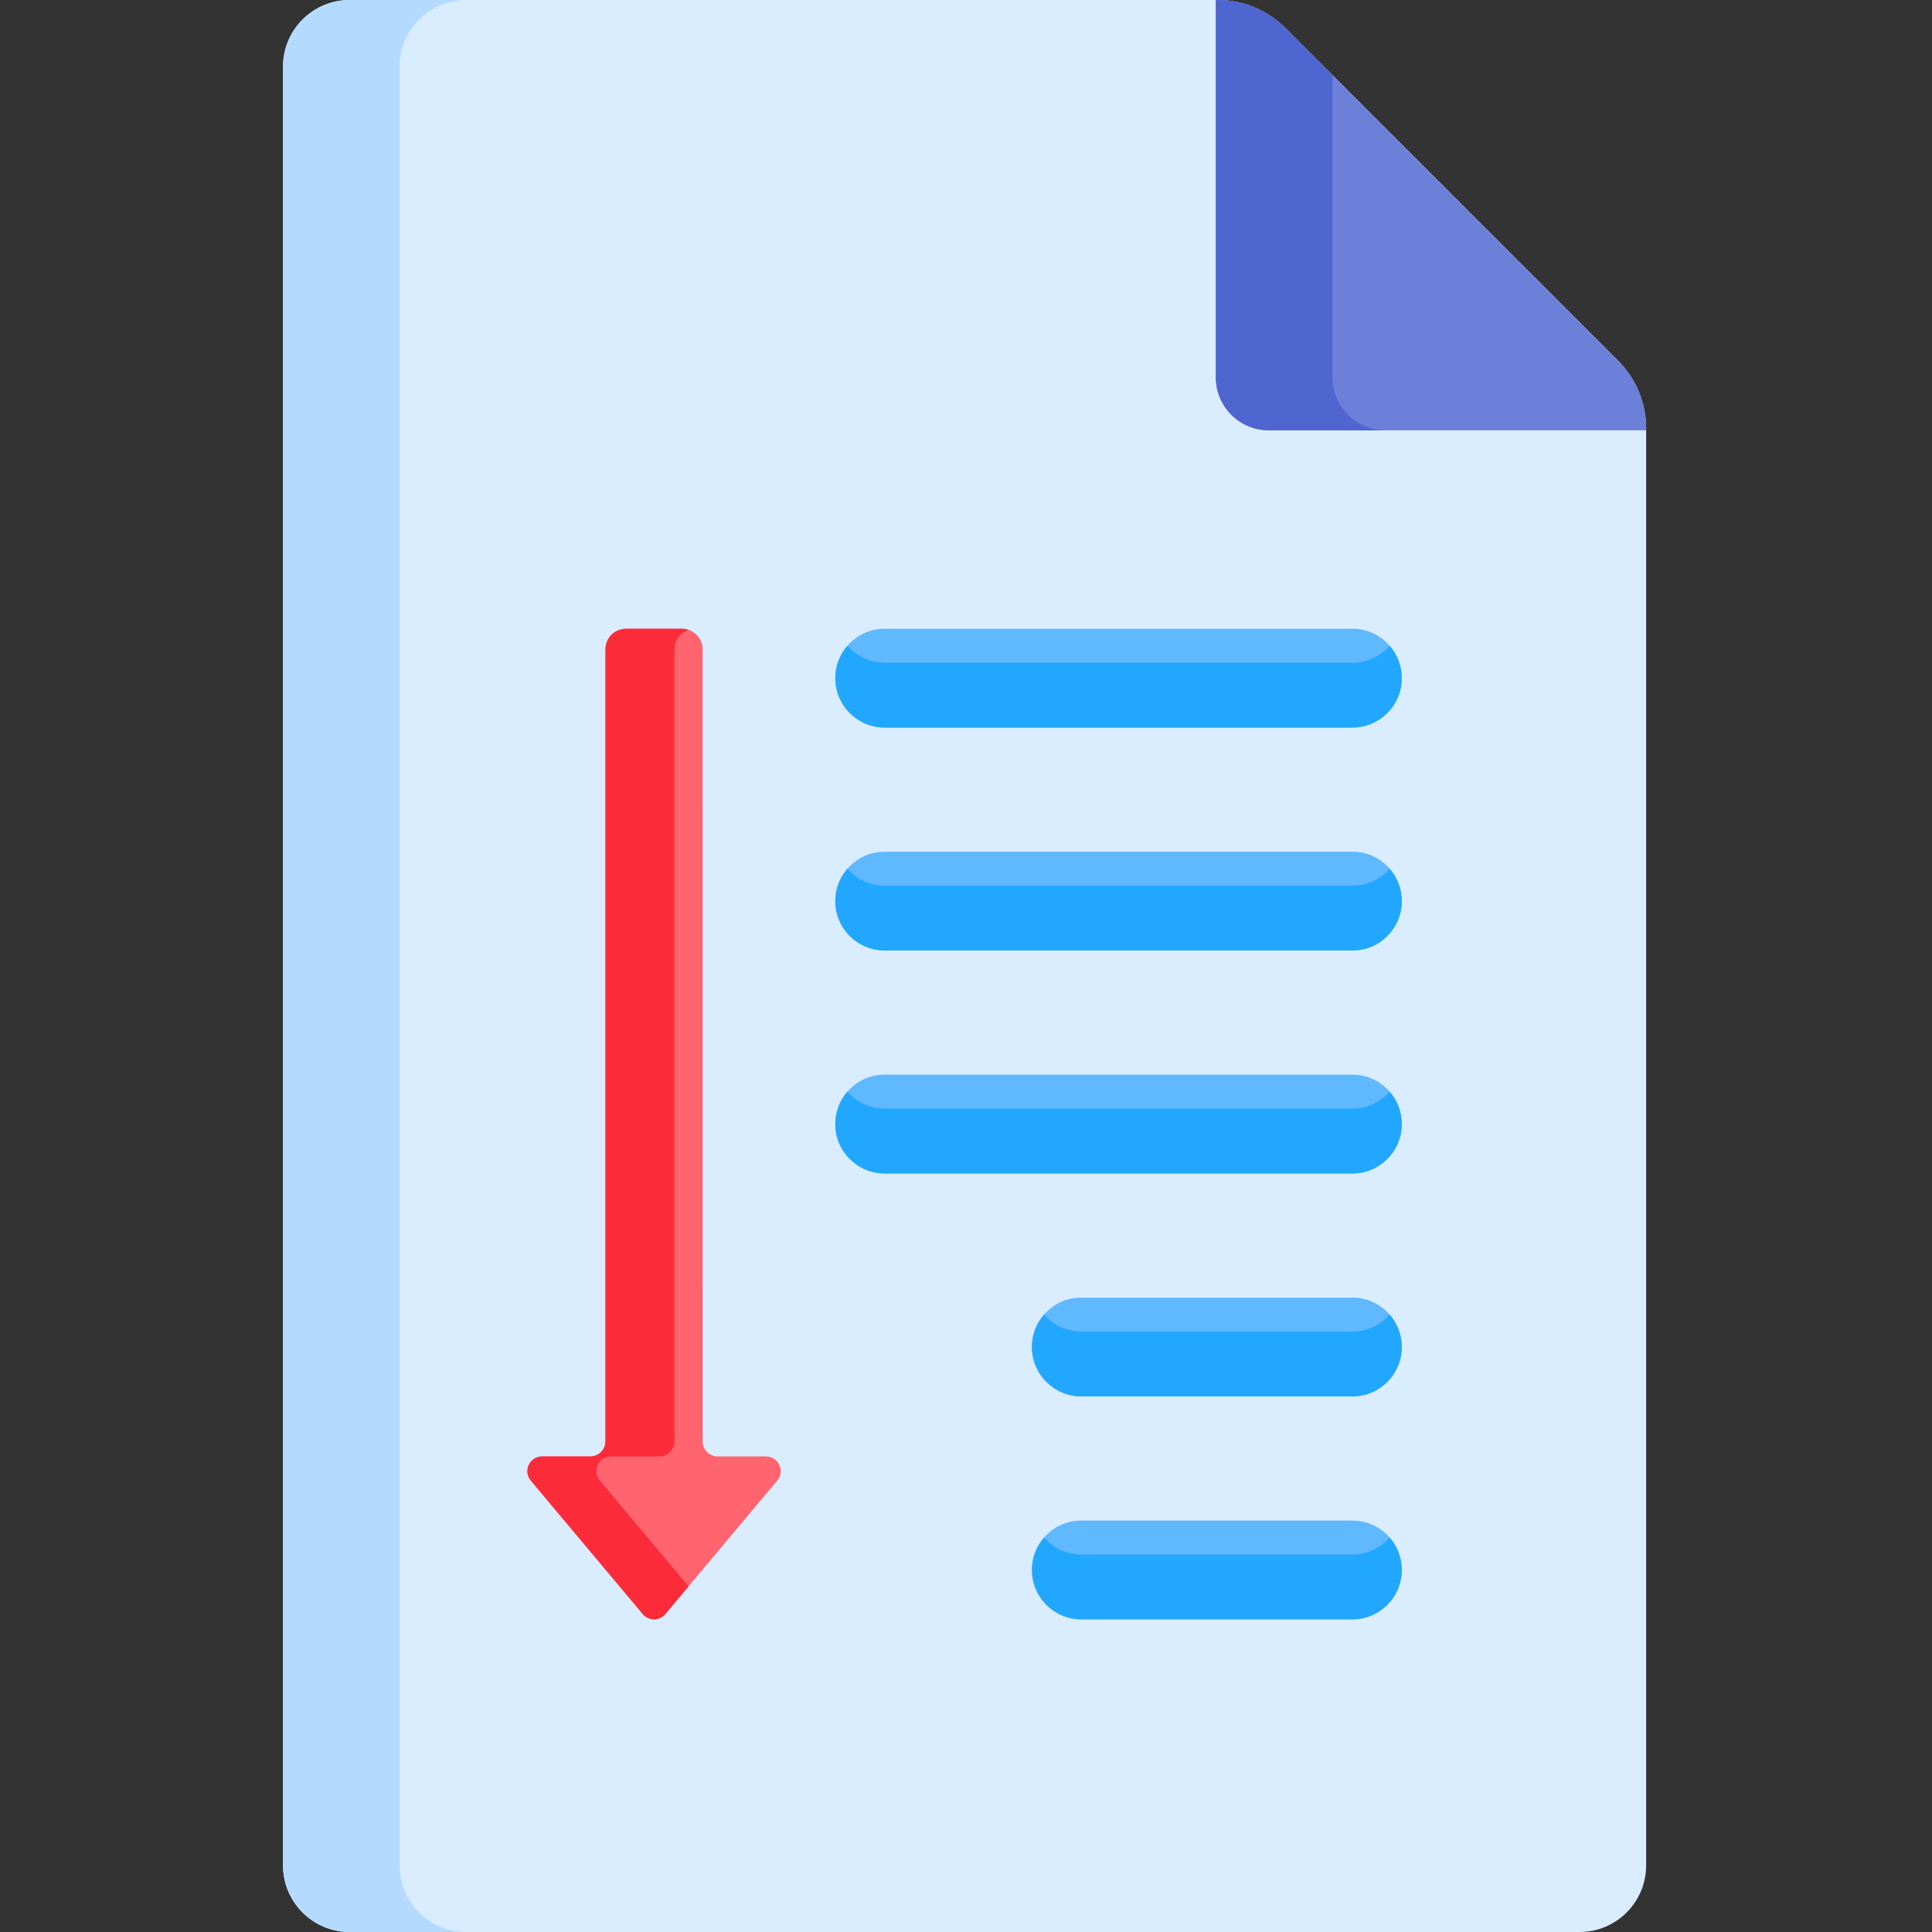 <svg height="512pt" viewBox="-75 0 512 512" width="512pt" xmlns="http://www.w3.org/2000/svg"><rect x="-75" y="0" width="512" height="512" fill="#333333" stroke="none"/><path d="m17.664 512h325.918c9.758 0 17.664-7.906 17.664-17.664 0-22.973 0-357.441 0-380.785 0-6.742-2.676-13.207-7.441-17.977l-88.133-88.129c-4.766-4.766-11.23-7.445-17.973-7.445-7.488 0-218.793 0-230.035 0-9.754 0-17.664 7.906-17.664 17.664v476.672c0 9.758 7.91 17.664 17.664 17.664zm0 0" fill="#d9edff"/><path d="m30.906 494.336v-476.672c0-9.758 7.906-17.664 17.664-17.664-16.855 0-28.492 0-30.906 0-9.754 0-17.664 7.906-17.664 17.664v476.672c0 9.758 7.906 17.664 17.664 17.664h30.906c-9.758 0-17.664-7.906-17.664-17.664zm0 0" fill="#b4dbff"/><path d="m247.699 0c6.738 0 13.207 2.68 17.973 7.445l88.129 88.129c4.77 4.77 7.445 11.234 7.445 17.977v.484h-100.012c-7.746 0-14.02-6.277-14.02-14.02v-100.016zm0 0" fill="#6c7fd9"/><path d="m278.117 100.016v-80.125l-12.445-12.445c-4.766-4.766-11.23-7.445-17.973-7.445-.109 0-.273 0-.488 0v100.016c0 7.742 6.277 14.02 14.02 14.02h30.906c-7.742 0-14.02-6.277-14.02-14.02zm0 0" fill="#4f66d1"/><g fill="#60b8ff"><path d="m159.453 192.809h123.949c7.23 0 13.09-5.859 13.09-13.09 0-7.227-5.859-13.086-13.09-13.086h-123.949c-7.23 0-13.09 5.859-13.09 13.086 0 7.23 5.859 13.09 13.09 13.09zm0 0"/><path d="m211.562 429.141h71.84c7.23 0 13.09-5.859 13.09-13.086 0-7.23-5.859-13.09-13.09-13.09h-71.84c-7.227 0-13.09 5.859-13.09 13.09 0 7.227 5.863 13.086 13.09 13.086zm0 0"/><path d="m159.453 310.977h123.949c7.23 0 13.09-5.863 13.09-13.09 0-7.23-5.859-13.09-13.09-13.09h-123.949c-7.23 0-13.09 5.859-13.09 13.09 0 7.227 5.859 13.09 13.09 13.09zm0 0"/><path d="m211.562 370.059h71.84c7.23 0 13.09-5.863 13.09-13.09 0-7.23-5.859-13.09-13.09-13.09h-71.84c-7.227 0-13.09 5.863-13.09 13.09 0 7.23 5.863 13.09 13.09 13.09zm0 0"/><path d="m159.453 251.891h123.949c7.23 0 13.09-5.859 13.09-13.086 0-7.23-5.859-13.09-13.09-13.09h-123.949c-7.23 0-13.09 5.859-13.09 13.09 0 7.227 5.859 13.086 13.09 13.086zm0 0"/></g><path d="m128 385.973h-12.773c-2.219 0-4.016-1.797-4.016-4.016l-.004-209.867c0-3.016-2.441-5.461-5.457-5.461h-14.844c-3.012 0-5.457 2.445-5.457 5.461v209.867c0 2.219-1.797 4.016-4.016 4.016h-12.777c-3.309 0-5.109 3.863-2.984 6.398l29.672 35.379c1.559 1.855 4.414 1.855 5.969 0l29.672-35.379c2.129-2.535.324-6.398-2.984-6.398zm0 0" fill="#ff646f"/><path d="m83.961 392.371c-2.129-2.535-.324-6.398 2.984-6.398h12.777c2.215 0 4.016-1.797 4.016-4.016v-209.867c0-2.41 1.57-4.434 3.734-5.156-.543-.18-1.117-.305-1.723-.305h-14.84c-3.016 0-5.457 2.445-5.457 5.461v209.867c0 2.219-1.797 4.016-4.016 4.016h-12.777c-3.309 0-5.113 3.863-2.984 6.398l29.668 35.379c1.559 1.855 4.414 1.855 5.973 0l6.156-7.344zm0 0" fill="#fc2b3a"/><path d="m283.402 175.641h-123.949c-3.941 0-7.465-1.75-9.863-4.508-2.004 2.301-3.227 5.297-3.227 8.586 0 7.23 5.863 13.09 13.09 13.09h123.949c7.23 0 13.09-5.863 13.09-13.09 0-3.289-1.223-6.285-3.223-8.586-2.402 2.758-5.926 4.508-9.867 4.508zm0 0" fill="#22a7ff"/><path d="m283.402 411.973h-71.84c-3.941 0-7.465-1.75-9.863-4.504-2.004 2.297-3.227 5.297-3.227 8.582 0 7.23 5.863 13.09 13.09 13.09h71.84c7.23 0 13.09-5.859 13.09-13.09 0-3.285-1.223-6.285-3.223-8.582-2.402 2.754-5.926 4.504-9.867 4.504zm0 0" fill="#22a7ff"/><path d="m283.402 293.805h-123.949c-3.941 0-7.465-1.75-9.863-4.504-2.004 2.301-3.227 5.297-3.227 8.586 0 7.227 5.863 13.09 13.09 13.09h123.949c7.23 0 13.09-5.863 13.09-13.09 0-3.289-1.223-6.285-3.223-8.586-2.402 2.754-5.926 4.504-9.867 4.504zm0 0" fill="#22a7ff"/><path d="m283.402 352.891h-71.84c-3.941 0-7.465-1.75-9.863-4.508-2.004 2.301-3.227 5.297-3.227 8.586 0 7.23 5.863 13.09 13.09 13.09h71.84c7.23 0 13.09-5.863 13.09-13.09 0-3.289-1.223-6.285-3.223-8.586-2.402 2.758-5.926 4.508-9.867 4.508zm0 0" fill="#22a7ff"/><path d="m283.402 234.723h-123.949c-3.941 0-7.465-1.75-9.863-4.504-2.004 2.297-3.227 5.293-3.227 8.582 0 7.23 5.863 13.09 13.09 13.09h123.949c7.23 0 13.09-5.859 13.09-13.09 0-3.285-1.223-6.285-3.223-8.582-2.402 2.754-5.926 4.504-9.867 4.504zm0 0" fill="#22a7ff"/></svg>